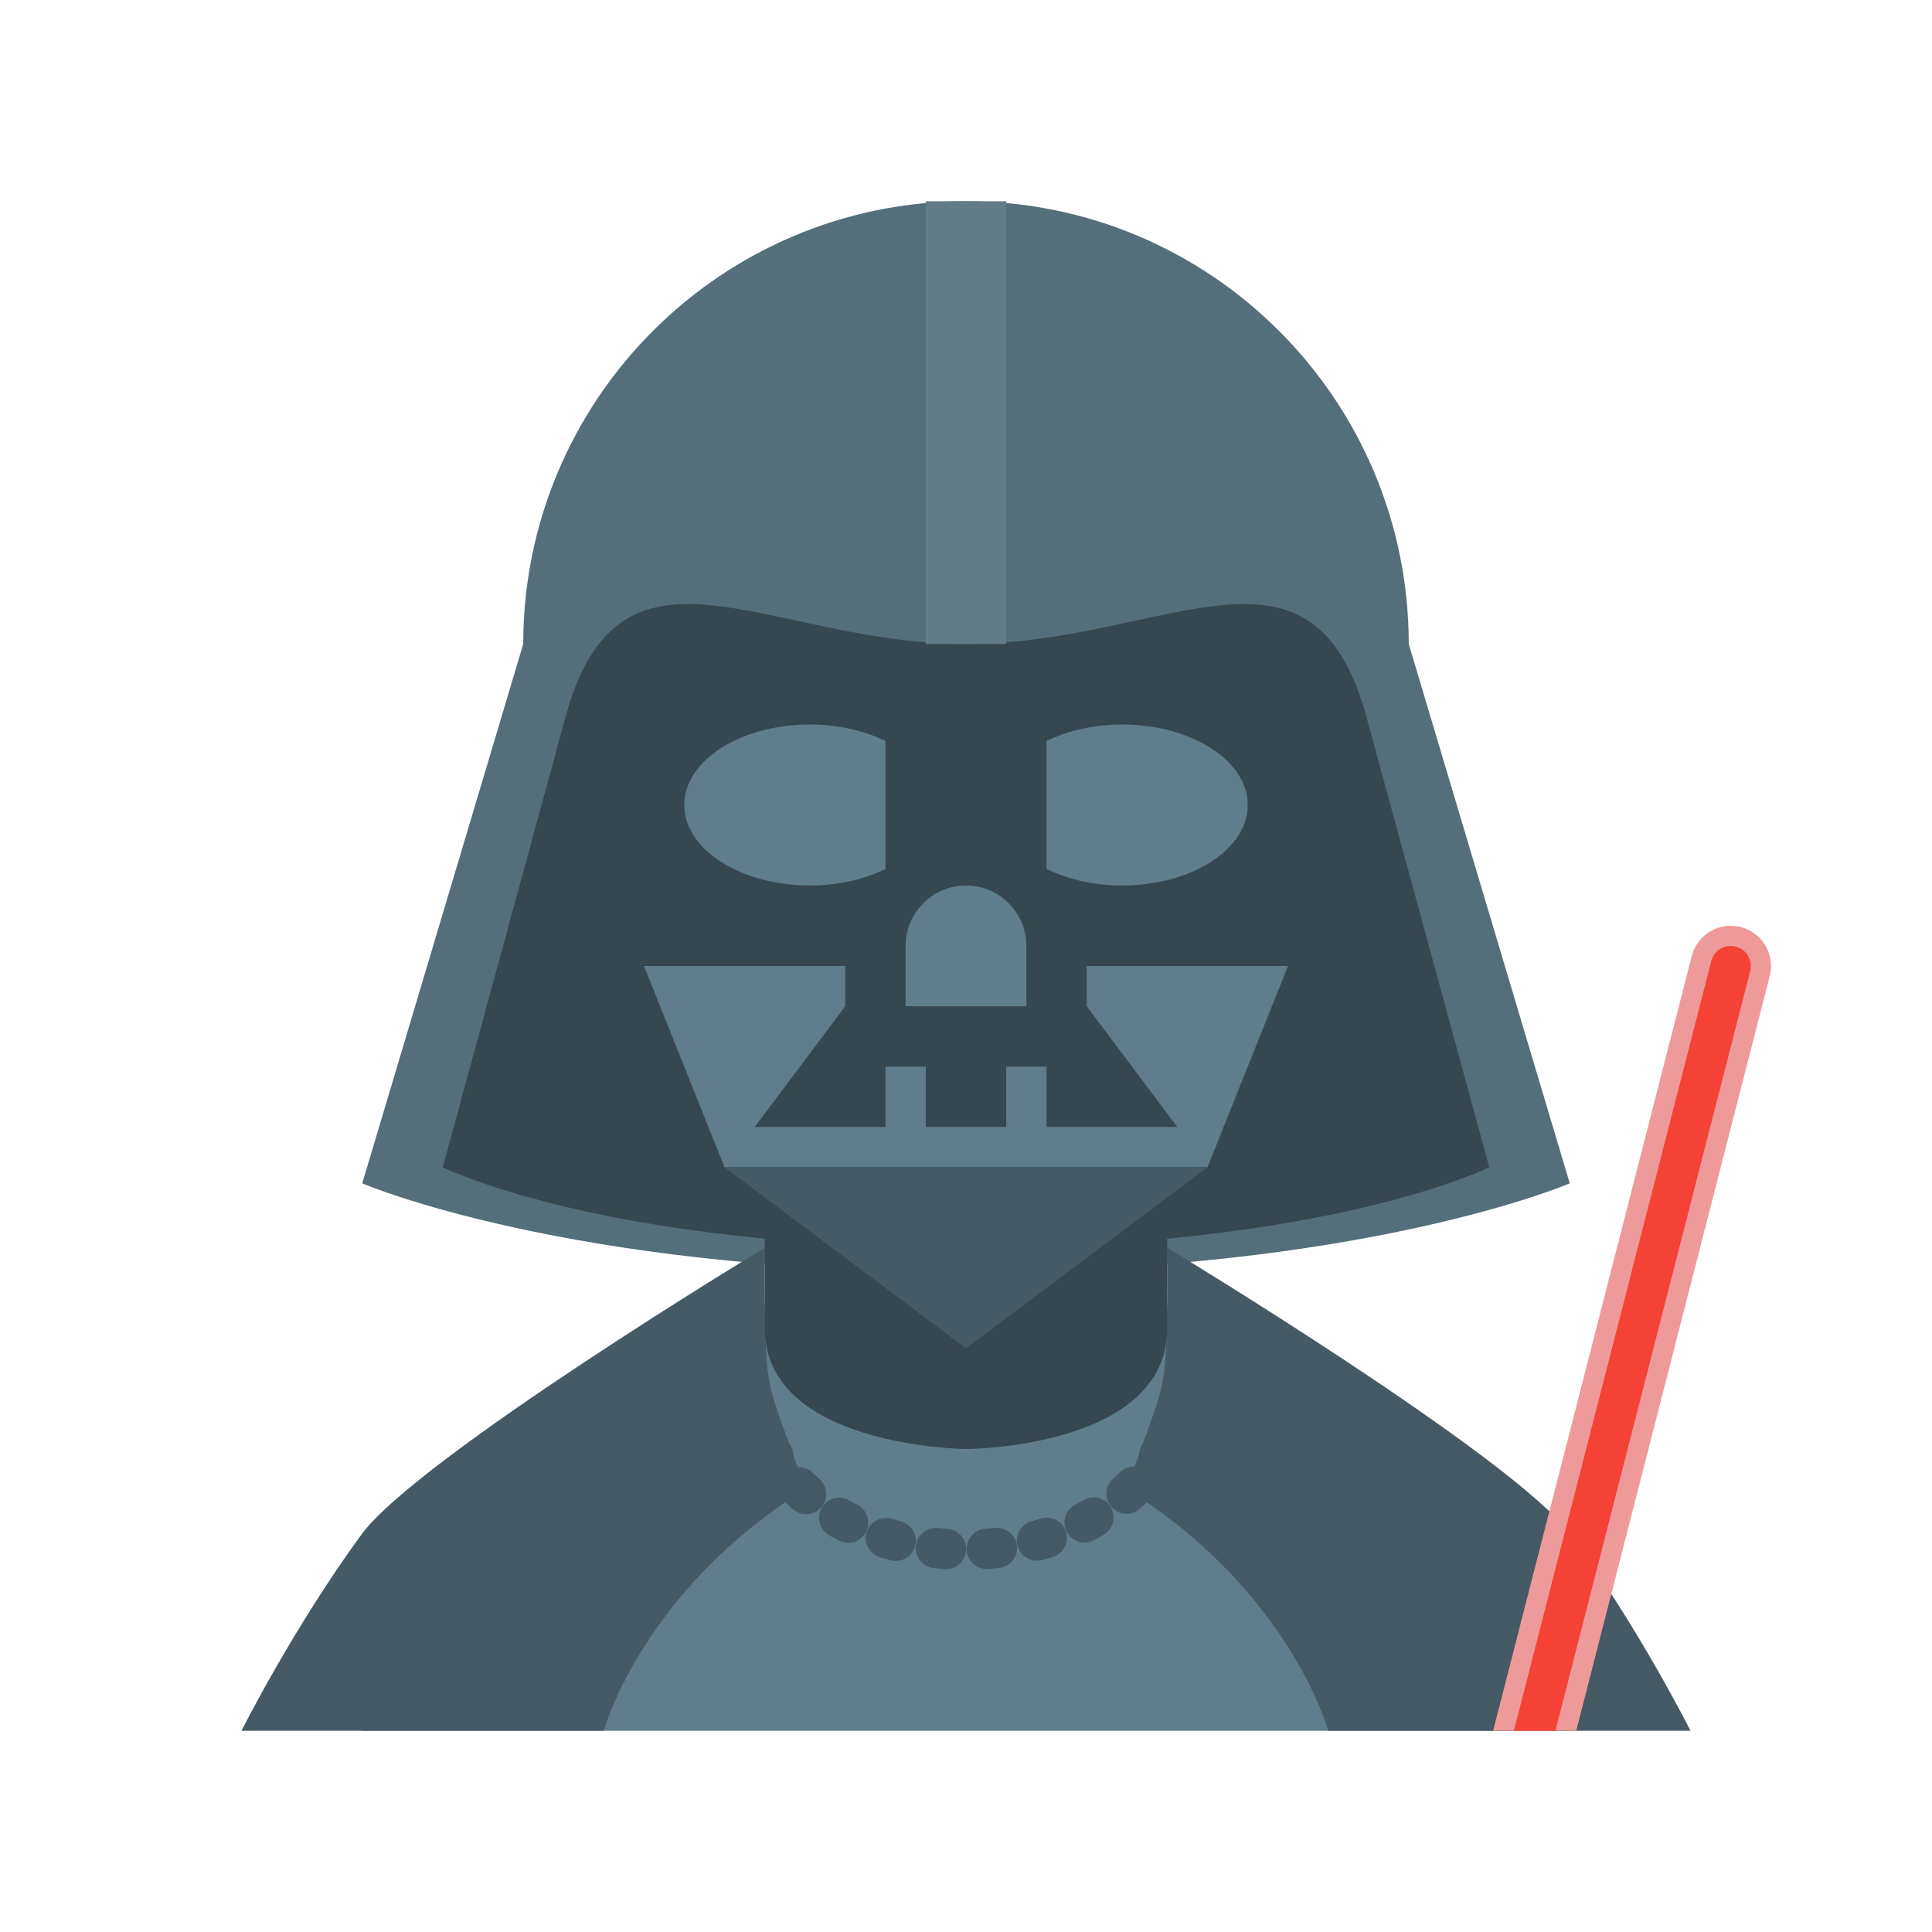 <svg xmlns="http://www.w3.org/2000/svg" enable-background="new 0 0 48 48" viewBox="0 0 48 48"><path fill="#546e7a" d="M35,16c0-6.075-4.925-11-11-11S13,9.925,13,16L9,29.4c0,0,5.1,2.2,15,2.2s15-2.2,15-2.2L35,16z"/><path fill="#607d8b" d="M37.017,37.121C35.615,35.208,28,32,28,32h-4h-4c0,0-7.615,3.208-9.017,5.121C9.289,39.433,9,43,9,43
	h30C39,43,38.711,39.433,37.017,37.121z"/><path fill="#455a64" d="M39.017 38.121C37.615 36.208 29 31 29 31c0 4 0 3-1 6 4.062 2.545 5 6 5 6h9C42 43 40.711 40.433 39.017 38.121zM8.983 38.121C10.385 36.208 19 31 19 31c0 4 0 3 1 6-4.062 2.545-5 6-5 6H6C6 43 7.289 40.433 8.983 38.121z"/><path fill="none" stroke="#455a64" stroke-linecap="round" stroke-miterlimit="10" d="M29.5,33.611c0,0.042,0,0.084-0.001,0.125"/><path fill="none" stroke="#455a64" stroke-dasharray=".253 1.014" stroke-linecap="round" stroke-miterlimit="10" d="
			M29.377,34.745C28.844,37.103,26.639,38.5,24,38.5c-2.821,0-5.145-1.596-5.463-4.256"/><path fill="none" stroke="#455a64" stroke-linecap="round" stroke-miterlimit="10" d="M18.501,33.736
			C18.5,33.695,18.5,33.653,18.5,33.611"/><path fill="#37474f" d="M34 18c-1.326-5.243-5-2-10-2v15c9 0 13-2 13-2L34 18zM14 18c1.326-5.243 5-2 10-2v15c-9 0-13-2-13-2L14 18z"/><path fill="#37474f" d="M19,24v9c0,2.959,5,3,5,3s5-0.011,5-3v-9H19z"/><rect width="2" height="11" x="23" y="5" fill="#637b86"/><path fill="#607d8b" d="M25.5 25h-3v-1.5c0-.828.672-1.5 1.5-1.5h0c.828 0 1.5.672 1.5 1.5V25zM27.875 18c-.707 0-1.351.156-1.875.409v3.182C26.524 21.844 27.168 22 27.875 22 29.601 22 31 21.105 31 20 31 18.895 29.601 18 27.875 18zM20.125 22c.707 0 1.351-.156 1.875-.409v-3.182C21.476 18.156 20.832 18 20.125 18 18.399 18 17 18.895 17 20 17 21.105 18.399 22 20.125 22z"/><polygon fill="#607d8b" points="27 24 27 25 30 29 32 24"/><polygon fill="#607d8b" points="21 24 21 25 18 29 16 24"/><rect width="12" height="1" x="18" y="28" fill="#607d8b"/><polygon fill="#455a64" points="24 33.5 18 29 30 29"/><rect width="1" height="2" x="25" y="26.5" fill="#607d8b"/><rect width="1" height="2" x="22" y="26.5" fill="#607d8b"/><path fill="#ef9a9a" d="M39.161,43l4.808-18.751c0.137-0.534-0.186-1.079-0.721-1.217c-0.533-0.139-1.079,0.186-1.217,0.721
	L37.096,43H39.161z"/><path fill="#f44336" d="M38.644,43l4.84-18.875c0.068-0.268-0.093-0.54-0.36-0.608c-0.266-0.068-0.54,0.094-0.608,0.36
	L37.612,43H38.644z"/></svg>
